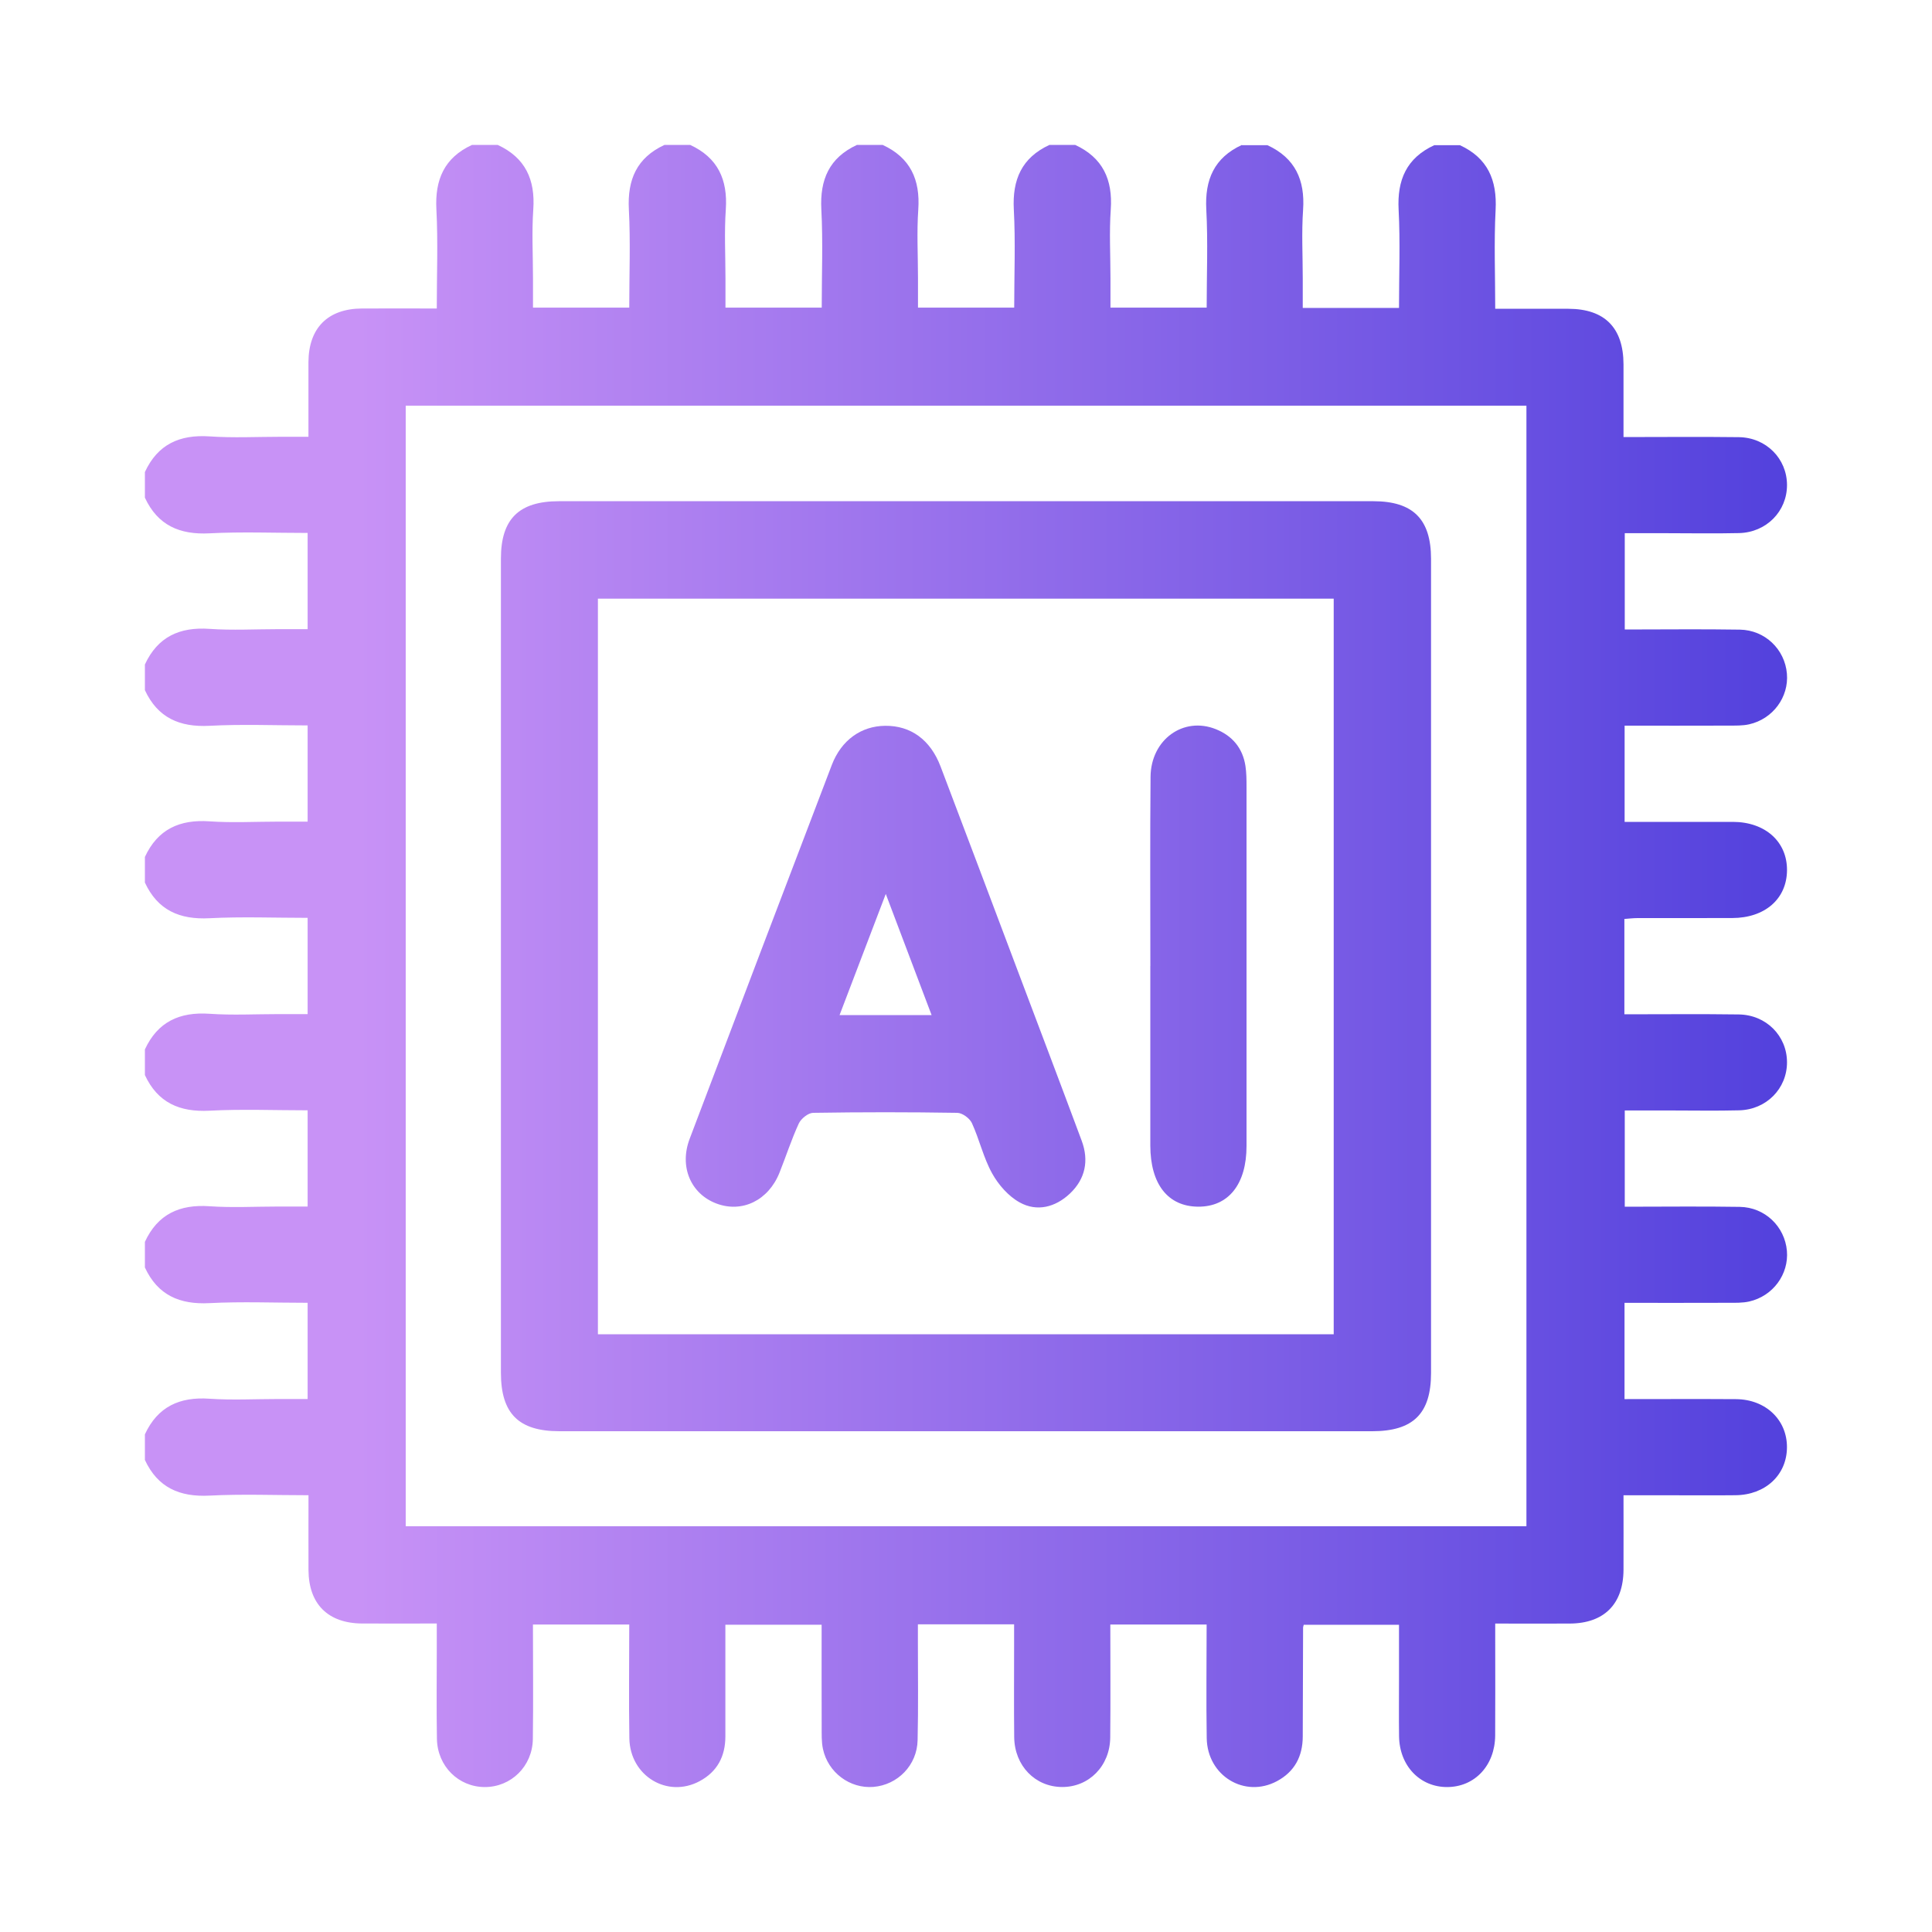 <svg width="40" height="40" viewBox="0 0 40 40" fill="none" xmlns="http://www.w3.org/2000/svg">
<g id="_&#208;&#160;&#208;&#142;&#208;&#160;&#194;&#187;&#208;&#160;&#209;&#149;&#208;&#160;&#226;&#132;&#150;_1">
<g id="Vector">
<path d="M25.71 3.006H26.241C26.814 3.271 27.021 3.725 26.979 4.343C26.946 4.816 26.972 5.293 26.972 5.768V6.375H28.965C28.965 5.686 28.992 5.013 28.957 4.343C28.924 3.725 29.121 3.271 29.695 3.006H30.226C30.8 3.271 30.997 3.726 30.965 4.345C30.93 5.014 30.957 5.689 30.957 6.393C31.483 6.393 31.977 6.392 32.472 6.393C33.223 6.395 33.61 6.785 33.613 7.542C33.614 8.036 33.613 8.53 33.613 9.049C34.435 9.049 35.219 9.041 36.002 9.051C36.569 9.059 36.997 9.498 36.998 10.041C36.999 10.585 36.572 11.023 36.006 11.037C35.486 11.049 34.967 11.039 34.446 11.039C34.174 11.039 33.902 11.039 33.639 11.039V13.033C34.452 13.033 35.237 13.023 36.023 13.036C36.544 13.045 36.953 13.444 36.996 13.947C37.038 14.432 36.707 14.885 36.215 14.996C36.077 15.027 35.929 15.022 35.786 15.023C35.07 15.026 34.355 15.024 33.636 15.024V17.016C34.399 17.016 35.139 17.015 35.879 17.016C36.548 17.018 37.003 17.427 36.998 18.019C36.993 18.611 36.542 19.005 35.864 19.007C35.212 19.009 34.559 19.007 33.906 19.008C33.812 19.008 33.717 19.02 33.631 19.026V21C34.433 21 35.217 20.992 36 21.003C36.568 21.011 36.996 21.447 36.998 21.991C37 22.535 36.573 22.974 36.008 22.988C35.533 23 35.056 22.991 34.581 22.991C34.264 22.991 33.948 22.991 33.639 22.991V24.984C34.45 24.984 35.235 24.974 36.021 24.987C36.542 24.996 36.951 25.393 36.996 25.897C37.038 26.381 36.709 26.834 36.216 26.946C36.078 26.977 35.93 26.973 35.787 26.973C35.071 26.976 34.355 26.974 33.634 26.974V28.967C34.418 28.967 35.18 28.963 35.943 28.968C36.557 28.972 37.001 29.398 36.997 29.967C36.994 30.537 36.551 30.951 35.932 30.957C35.478 30.962 35.024 30.958 34.571 30.958C34.255 30.958 33.939 30.958 33.613 30.958C33.613 31.506 33.615 32.004 33.613 32.502C33.609 33.211 33.211 33.61 32.502 33.614C31.996 33.617 31.491 33.614 30.957 33.614C30.957 33.758 30.957 33.865 30.957 33.973C30.957 34.626 30.96 35.279 30.956 35.932C30.951 36.551 30.536 36.995 29.967 36.999C29.399 37.003 28.973 36.559 28.966 35.945C28.961 35.557 28.965 35.171 28.965 34.783C28.965 34.4 28.965 34.017 28.965 33.639H26.992C26.984 33.675 26.979 33.685 26.979 33.696C26.977 34.448 26.975 35.2 26.972 35.952C26.971 36.362 26.804 36.681 26.438 36.877C25.77 37.235 24.997 36.767 24.984 35.989C24.971 35.207 24.982 34.425 24.982 33.634H22.988C22.988 34.428 22.994 35.201 22.986 35.974C22.98 36.564 22.545 37.001 21.989 36.998C21.433 36.996 21.005 36.559 20.998 35.967C20.991 35.337 20.996 34.706 20.996 34.075C20.996 33.925 20.996 33.776 20.996 33.63H19.004C19.004 33.766 19.004 33.885 19.004 34.003C19.004 34.678 19.014 35.353 18.998 36.029C18.987 36.548 18.585 36.955 18.082 36.996C17.598 37.035 17.143 36.7 17.038 36.209C17.006 36.059 17.013 35.901 17.012 35.746C17.009 35.042 17.011 34.339 17.011 33.638H15.018C15.018 34.426 15.018 35.188 15.018 35.951C15.018 36.361 14.851 36.681 14.485 36.877C13.817 37.236 13.044 36.769 13.03 35.991C13.017 35.209 13.028 34.426 13.028 33.634H11.034C11.034 34.439 11.043 35.223 11.032 36.006C11.023 36.571 10.58 37 10.037 36.999C9.494 36.998 9.057 36.569 9.046 36.003C9.035 35.384 9.043 34.764 9.043 34.144C9.043 33.971 9.043 33.799 9.043 33.613C8.498 33.613 8 33.615 7.503 33.613C6.792 33.61 6.391 33.212 6.387 32.506C6.385 32 6.387 31.494 6.387 30.957C5.683 30.957 5.009 30.93 4.339 30.965C3.72 30.997 3.266 30.8 3 30.227V29.696C3.265 29.123 3.719 28.916 4.337 28.959C4.81 28.991 5.287 28.965 5.763 28.965H6.369V26.973C5.68 26.973 5.007 26.945 4.337 26.98C3.719 27.012 3.265 26.815 3 26.242V25.711C3.265 25.138 3.719 24.931 4.337 24.974C4.81 25.007 5.287 24.98 5.763 24.98H6.369V22.988C5.68 22.988 5.007 22.96 4.337 22.996C3.719 23.028 3.265 22.83 3 22.258V21.727C3.265 21.154 3.719 20.947 4.337 20.989C4.81 21.022 5.287 20.996 5.763 20.996H6.369V19.003C5.68 19.003 5.007 18.976 4.337 19.011C3.719 19.043 3.265 18.845 3 18.273V17.742C3.265 17.169 3.719 16.962 4.337 17.005C4.81 17.038 5.287 17.011 5.763 17.011C5.967 17.011 6.172 17.011 6.369 17.011V15.019C5.68 15.019 5.007 14.991 4.337 15.027C3.719 15.059 3.265 14.861 3 14.289V13.757C3.265 13.184 3.719 12.977 4.337 13.02C4.81 13.053 5.287 13.026 5.763 13.026H6.369V11.034C5.68 11.034 5.007 11.007 4.337 11.042C3.719 11.074 3.265 10.876 3 10.304V9.773C3.265 9.199 3.719 8.994 4.337 9.035C4.832 9.069 5.331 9.043 5.829 9.043H6.386C6.386 8.492 6.385 7.995 6.386 7.497C6.39 6.789 6.788 6.39 7.497 6.387C8.003 6.385 8.508 6.387 9.043 6.387C9.043 5.681 9.07 5.007 9.035 4.337C9.002 3.719 9.199 3.264 9.773 3H10.304C10.877 3.265 11.084 3.719 11.041 4.337C11.008 4.81 11.035 5.287 11.035 5.762V6.369H13.028C13.028 5.68 13.055 5.007 13.02 4.337C12.987 3.719 13.184 3.265 13.758 3H14.289C14.862 3.265 15.069 3.719 15.027 4.337C14.994 4.81 15.02 5.287 15.02 5.762V6.369H17.013C17.013 5.68 17.04 5.007 17.005 4.337C16.972 3.719 17.169 3.265 17.743 3H18.274C18.848 3.265 19.054 3.719 19.012 4.337C18.979 4.81 19.006 5.287 19.006 5.762C19.006 5.966 19.006 6.171 19.006 6.369H20.998C20.998 5.68 21.026 5.007 20.99 4.337C20.957 3.719 21.154 3.265 21.728 3H22.26C22.833 3.265 23.04 3.719 22.997 4.337C22.964 4.81 22.991 5.287 22.991 5.762V6.369H24.983C24.983 5.68 25.011 5.007 24.975 4.337C24.942 3.719 25.139 3.265 25.713 3L25.71 3.006ZM8.4 8.399V31.599H31.603V8.399H8.4Z" fill="url(#paint0_linear_928_1490)"/>
<path d="M20.002 10.377C22.812 10.377 25.622 10.377 28.433 10.377C29.255 10.377 29.628 10.749 29.628 11.57C29.628 17.189 29.628 22.809 29.628 28.428C29.628 29.267 29.259 29.632 28.41 29.632C22.801 29.632 17.192 29.632 11.582 29.632C10.738 29.632 10.371 29.265 10.371 28.422C10.371 22.802 10.371 17.183 10.371 11.564C10.371 10.746 10.744 10.377 11.572 10.377C14.382 10.377 17.192 10.377 20.003 10.377H20.002ZM27.613 27.625V12.395H12.379V27.625H27.613Z" fill="url(#paint1_linear_928_1490)"/>
<path d="M18.326 15.027C18.854 15.021 19.262 15.314 19.473 15.868C20.007 17.272 20.535 18.678 21.065 20.083C21.509 21.261 21.956 22.437 22.395 23.617C22.548 24.028 22.472 24.408 22.151 24.712C21.851 24.994 21.471 25.094 21.112 24.895C20.879 24.767 20.672 24.53 20.541 24.294C20.361 23.97 20.278 23.592 20.122 23.252C20.076 23.153 19.925 23.042 19.82 23.04C18.825 23.024 17.829 23.024 16.834 23.04C16.732 23.042 16.585 23.16 16.538 23.261C16.386 23.591 16.274 23.94 16.139 24.278C15.91 24.853 15.365 25.118 14.834 24.918C14.302 24.718 14.059 24.156 14.279 23.577C15.255 20.996 16.238 18.416 17.222 15.837C17.419 15.323 17.829 15.032 18.325 15.027L18.326 15.027ZM17.382 21.017H19.288C18.975 20.189 18.675 19.395 18.339 18.508C18 19.397 17.7 20.187 17.382 21.017Z" fill="url(#paint2_linear_928_1490)"/>
<path d="M23.817 19.999C23.817 18.693 23.809 17.387 23.821 16.081C23.829 15.31 24.503 14.828 25.173 15.097C25.516 15.234 25.73 15.491 25.786 15.861C25.807 16.002 25.808 16.147 25.808 16.291C25.809 18.769 25.809 21.247 25.808 23.727C25.808 24.518 25.434 24.986 24.807 24.983C24.18 24.979 23.817 24.516 23.816 23.716C23.816 22.477 23.816 21.238 23.816 19.999H23.817Z" fill="url(#paint3_linear_928_1490)"/>
</g>
</g>
<defs>
<linearGradient id="paint0_linear_928_1490" x1="36.635" y1="20" x2="7.41" y2="20" gradientUnits="userSpaceOnUse">
<stop stop-color="#5442DD"/>
<stop offset="1" stop-color="#C892F6"/>
</linearGradient>
<linearGradient id="paint1_linear_928_1490" x1="36.635" y1="20" x2="7.41" y2="20" gradientUnits="userSpaceOnUse">
<stop stop-color="#5442DD"/>
<stop offset="1" stop-color="#C892F6"/>
</linearGradient>
<linearGradient id="paint2_linear_928_1490" x1="36.635" y1="20" x2="7.41" y2="20" gradientUnits="userSpaceOnUse">
<stop stop-color="#5442DD"/>
<stop offset="1" stop-color="#C892F6"/>
</linearGradient>
<linearGradient id="paint3_linear_928_1490" x1="36.635" y1="20" x2="7.41" y2="20" gradientUnits="userSpaceOnUse">
<stop stop-color="#5442DD"/>
<stop offset="1" stop-color="#C892F6"/>
</linearGradient>
</defs>
</svg>
